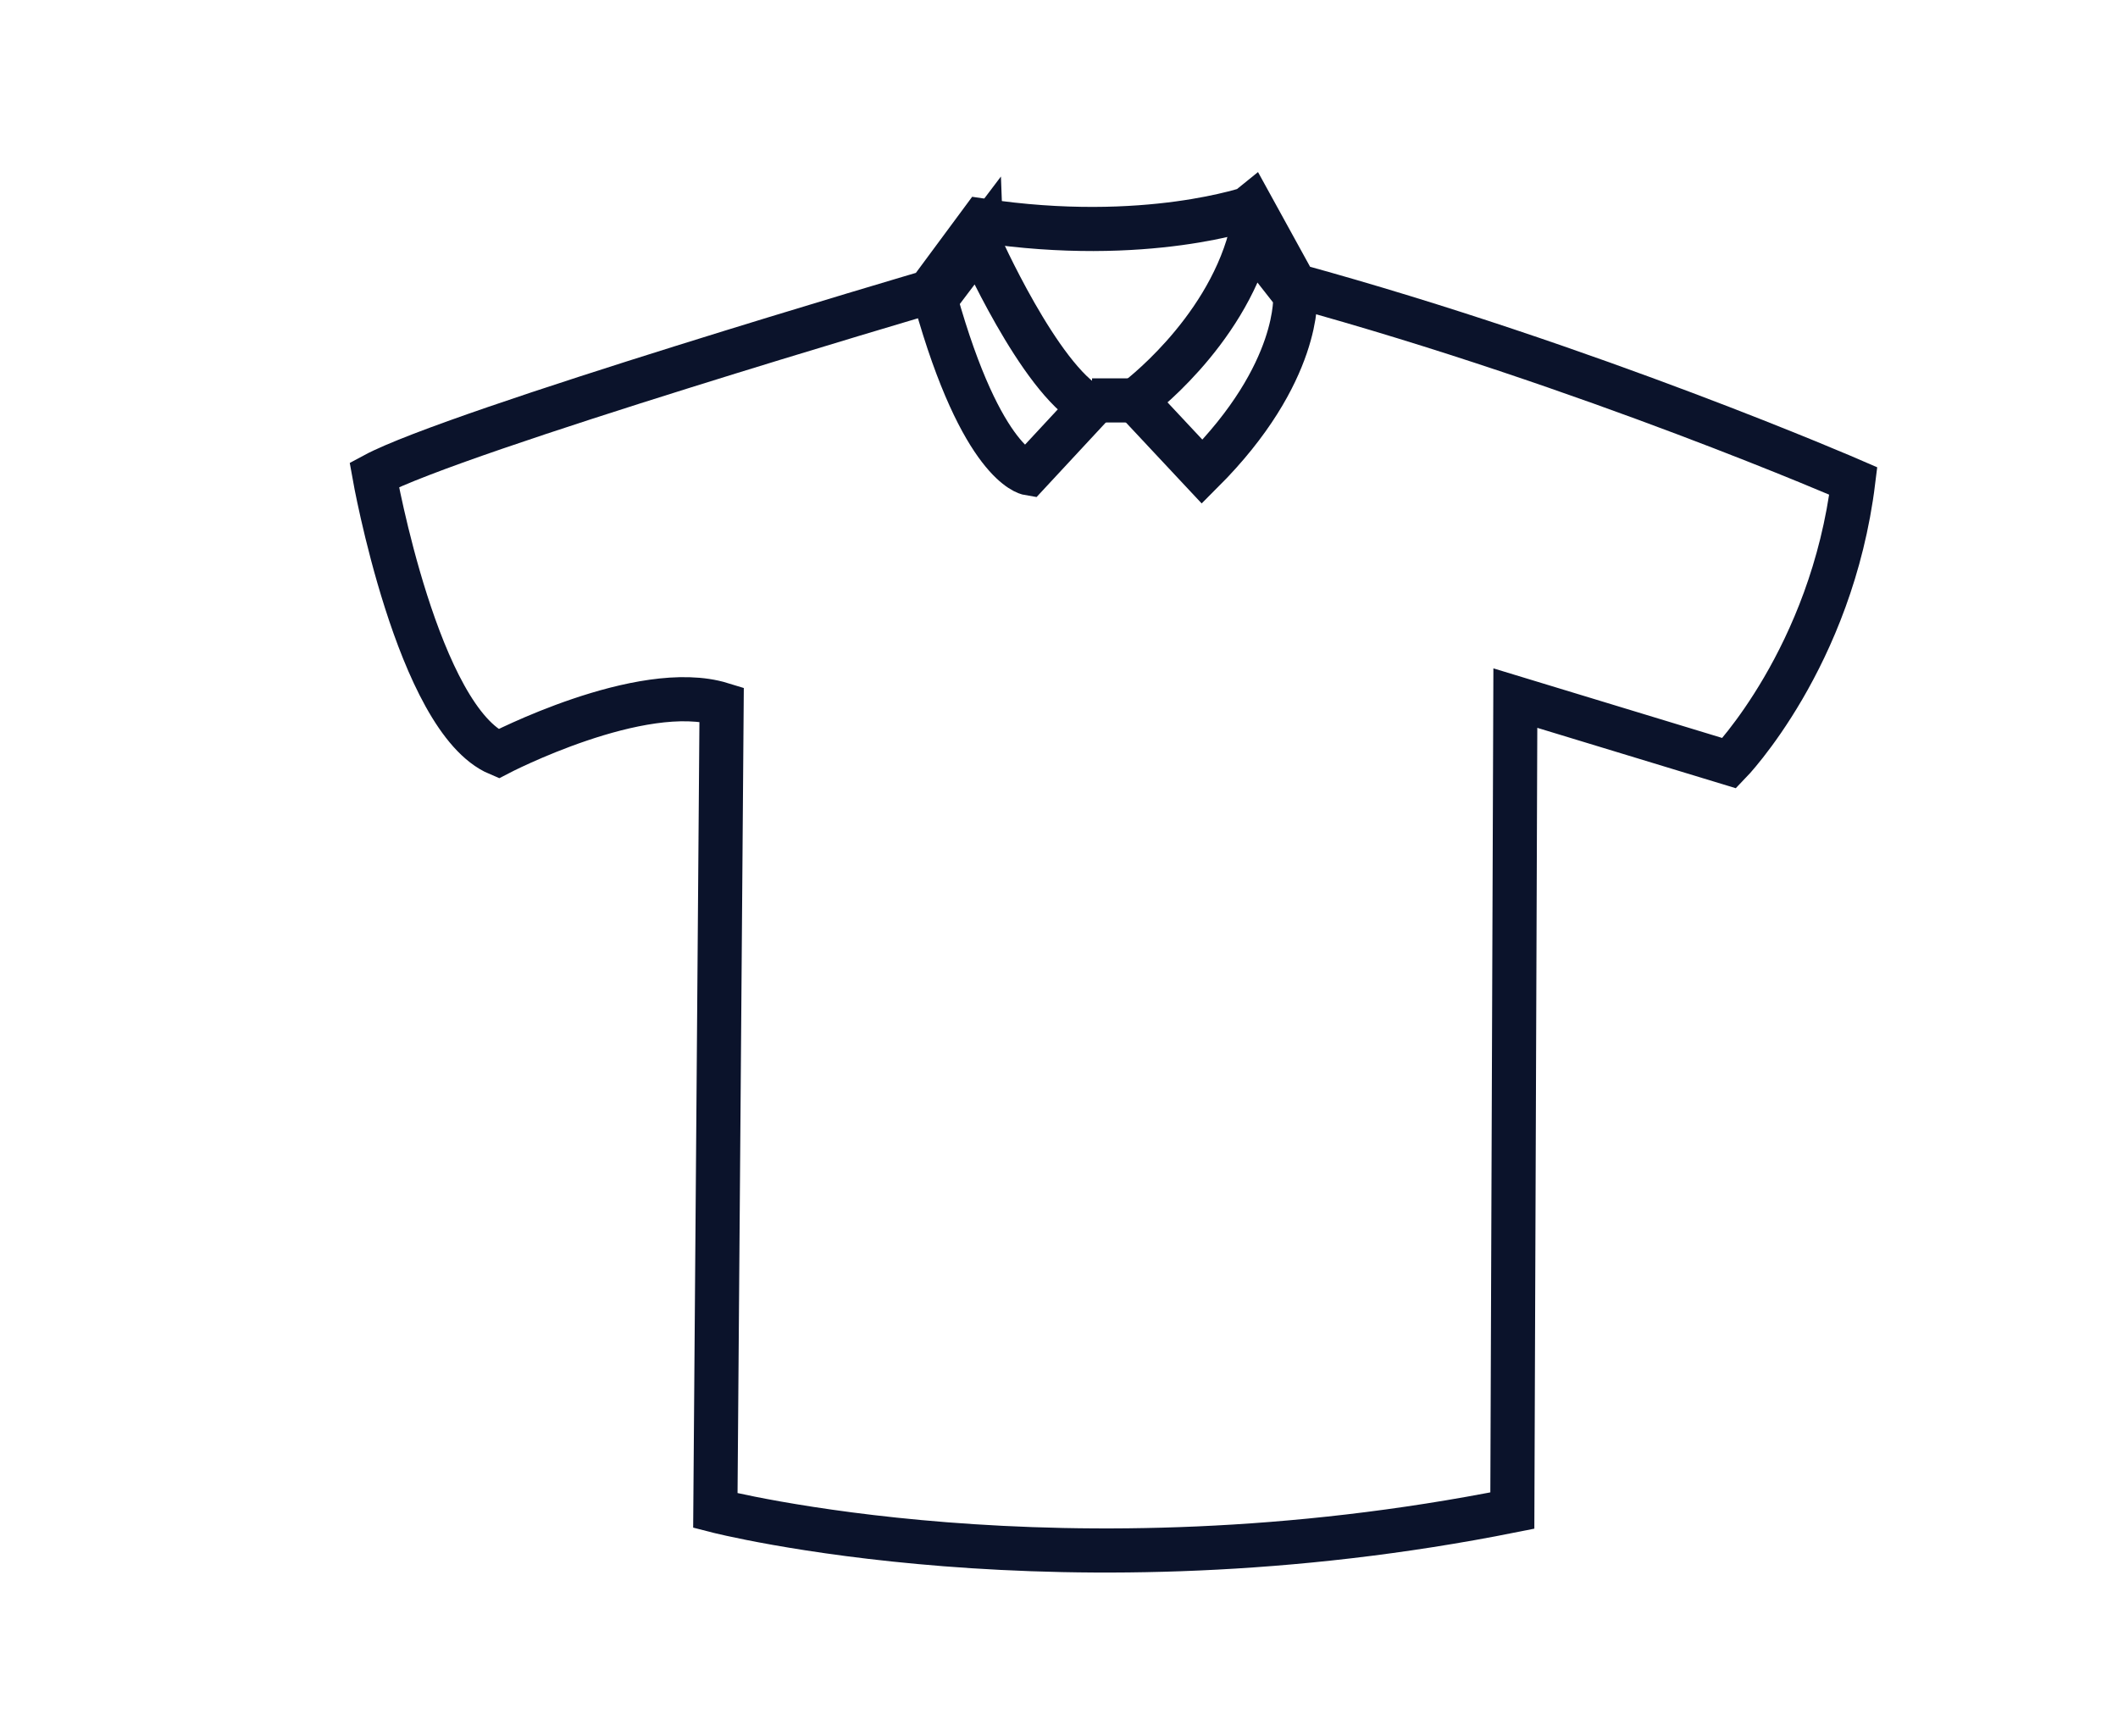 <?xml version="1.0" encoding="utf-8"?>
<!-- Generator: Adobe Illustrator 16.0.0, SVG Export Plug-In . SVG Version: 6.00 Build 0)  -->
<!DOCTYPE svg PUBLIC "-//W3C//DTD SVG 1.1//EN" "http://www.w3.org/Graphics/SVG/1.1/DTD/svg11.dtd">
<svg version="1.1" id="Layer_1" xmlns="http://www.w3.org/2000/svg" xmlns:xlink="http://www.w3.org/1999/xlink" x="0px" y="0px"
	 width="48px" height="39.333px" viewBox="0 0 48 39.333" enable-background="new 0 0 48 39.333" xml:space="preserve">
<g display="none">
	<path display="inline" fill="none" stroke="#0B132B" stroke-miterlimit="10" d="M23.292,1.879c0,0-0.849,0.105-0.602,0.992
		c0,0-3.577,1.698-0.672,4.566c0,0-0.813,0.284-0.318,0.672c0,0-5.383,1.949-5.561,2.48c0,0-1.699-0.603-1.735,1.097
		c0,0,0,1.133,0.92,0.991v1.027c0,0-0.92,0.035-0.424,1.098c0,0-2.869,0.566-4.07,3.187c0,0-3.188-6.939-7.755-6.515
		c0,0,1.273,1.522-0.072,2.903c0,0-0.071,0.531,0.568,0.425c0,0,0.104-1.134,0.672-0.92c0,0,1.38,0.92,1.875,3.788
		c0,0,0.603,5.63,3.399,6.834c0,0,0.744,4.284,3.541,5.878c0,0-1.203,1.876,0.071,2.833c0,0,11.001,6.29,20.925,0
		c0,0,1.773-1.24-0.174-2.975c0,0,2.512-1.664,2.938-4.569c0,0,1.311-1.485,6.197-0.988c0,0,5.451-7.331-4.355-11.333
		c0,0-2.799,1.452-4,2.797c0,0-0.887-0.919-2.799-1.31c0,0,0.672-0.955-0.602-1.098v-0.956c0,0,1.344-0.106,0.918-1.452
		c0,0-0.281-1.133-1.484-0.601c0,0-4.002-2.479-5.667-2.551c0,0,0.461-0.602-0.319-0.672c0,0,3.117-2.585-0.707-4.462
		C24,3.047,24.424,1.914,23.292,1.879z"/>
	<path display="inline" fill="none" stroke="#0B132B" stroke-miterlimit="10" d="M36.801,18.609c0,0,1.041,1.396,0.861,4.014
		c0,0,1.834-0.992,4.209-0.555c0,0,0.885-3.642-3.133-5.11C38.738,16.958,37.342,17.996,36.801,18.609z"/>
</g>
<g display="none">
	<path display="inline" fill="none" stroke="#0B132B" stroke-miterlimit="10" d="M11.183,4.331c0,0-1.253,0.586-1.177,3.288
		c0,0-1.722,1.45-1.957,1.726c-0.234,0.272-0.039,0.43-0.664,1.134c-0.628,0.706-3.017,3.643-1.529,5.484
		c0,0,1.176,0.743,2.821-0.395l0.899-0.429c0,0,1.49,0.274,1.999-1.252c0,0,0.195-0.274,0.586,0.509c0,0,2.389,3.915,2.782,7.285
		c0,0-4.272,6.932-4.739,6.892c-0.47-0.037-2.233-1.41-2.233-1.41l-1.098,1.801c0,0,18.368,15.507,34.506-0.077l-1.566-1.764
		l-2.078,1.841c0,0-3.444-5.403-2.154-7.047c0,0,4.19-3.368,0.901-8.188c0,0,4.62-2.505,4.19,3.526c0,0-0.391,7.909,3.328,6.619
		c0,0-0.374-1.165-0.351-2.938c0.079-4.856,1.703-11.403-5.093-10.65c-0.943,0.101-1.643,0.505-3.209,2.034
		c0,0-3.252-2.311-7.324,0.706c0,0-5.562,2.857-8.067-0.158c0,0-4.818-5.249-7.21-4.817C12.746,8.05,12.944,4.917,11.183,4.331z"/>
	<path display="inline" fill="none" stroke="#0B132B" stroke-miterlimit="10" d="M12.816,29.851l5.062-6.523
		c0,0,5.955,2.973,11.959-0.684c0,0,0.522-0.052,0.992,0.576c0.472,0.628,4.802,7.205,4.802,7.205S27.07,37.112,12.816,29.851z"/>
</g>
<g>
	<path fill="none" stroke="#0B132B" stroke-miterlimit="10" d="M22.255,4.999l-1.196,1.617c0,0-10.751,3.161-12.577,4.144
		c0,0,0.984,5.551,2.812,6.323c0,0,3.232-1.685,5.06-1.123l-0.142,18.272c0,0,7.871,2.036,18.062,0l0.068-18.412l4.849,1.475
		c0,0,2.317-2.388,2.81-6.396c0,0-5.973-2.598-12.647-4.428l-0.974-1.771C28.379,4.701,25.979,5.56,22.255,4.999z"/>
	<path fill="none" stroke="#0B132B" stroke-miterlimit="10" d="M24.714,9.213l-1.405,1.513c0,0-1.054-0.177-2.107-3.938l0.982-1.298
		C22.184,5.49,23.554,8.584,24.714,9.213z"/>
	<path fill="none" stroke="#0B132B" stroke-miterlimit="10" d="M25.733,9.074c0,0,2.003-1.474,2.601-3.69l1.019,1.3
		c0,0,0.141,1.758-2.108,4.006L25.733,9.074z"/>
	<line fill="none" stroke="#0B132B" stroke-miterlimit="10" x1="24.749" y1="9.074" x2="25.627" y2="9.074"/>
</g>
<g>
	<path fill="none" stroke="#0B132B" stroke-miterlimit="10" d="M146.399,4.5c0,0-6.218-0.141-7.052,11.73l-2.097,0.07l-3.911,16.549
		h4.677c0,0,0.072,1.049,0.699,1.187c0,0,0.769,0.187,0.796-1.187l14.22-0.036c0,0-0.141,1.223,0.731,1.363
		c0.875,0.139,0.629-1.291,0.629-1.291l4.807,0.012l-4.011-16.635l-1.388,0.014C154.5,16.276,152.775,3.614,146.399,4.5z"/>
	<path fill="none" stroke="#0B132B" stroke-miterlimit="10" d="M140.148,16.266h13.514c0,0-1.224-11.14-6.74-11.176
		C146.922,5.09,141.02,4.522,140.148,16.266z"/>
	<path fill="none" stroke="#0B132B" stroke-miterlimit="10" d="M137.251,16.3c0,0,3.42,13.894,9.193,13.662
		c0,0,5.331,1.001,9.383-13.662"/>
</g>
<g>
	<path fill="none" stroke="#0B132B" stroke-miterlimit="10" d="M190.687,9.705c0,0-5.627-5.826-15.822-4.66v23.682
		c0,0,11.938-0.872,15.822,5.729c0,0,5.195-7.377,15.825-5.34V5.237C206.512,5.237,199.033,3.101,190.687,9.705z"/>
	<line fill="none" stroke="#0B132B" stroke-miterlimit="10" x1="190.783" y1="34.139" x2="190.783" y2="9.787"/>
	<path fill="none" stroke="#0B132B" stroke-miterlimit="10" d="M174.572,7.178c0,0-3.153,0.099-3.153,0.389V33.34l15.918,0.193
		c0,0-0.099,1.214,0.874,1.214s2.425,0,2.425,0h3.058c0,0,0.678,0,0.535-1.265l15.97,0.05V7.228c0,0-3.497-0.389-3.642-0.05"/>
</g>
<g>
	<polygon fill="none" stroke="#0B132B" stroke-miterlimit="10" points="232.393,13.105 232.393,18.63 246.562,18.63 261.087,18.748 
		261.087,13.105 	"/>
	<polyline fill="none" stroke="#0B132B" stroke-miterlimit="10" points="233.955,18.991 233.955,33.997 259.646,33.997 
		259.646,18.809 	"/>
	<polyline fill="none" stroke="#0B132B" stroke-miterlimit="10" points="246.922,34.116 246.922,19.108 246.979,12.985 	"/>
	<path fill="none" stroke="#0B132B" stroke-miterlimit="10" d="M246.802,12.264"/>
	<path fill="none" stroke="#0B132B" stroke-miterlimit="10" d="M241.459,13.105c0,0-4.262-2.94-1.619-4.801
		c0,0,2.1-2.642,7.14,4.681"/>
	<path fill="none" stroke="#0B132B" stroke-miterlimit="10" d="M244.85,10.374c0,0-0.899-5.641,2.068-5.761
		c2.972-0.12,2.244,4.946,2.244,4.946"/>
	<path fill="none" stroke="#0B132B" stroke-miterlimit="10" d="M246.86,12.416c0,0,3.122-5.312,6.454-4.382
		c3.328,0.93-0.842,4.951-0.842,4.951"/>
</g>
</svg>
